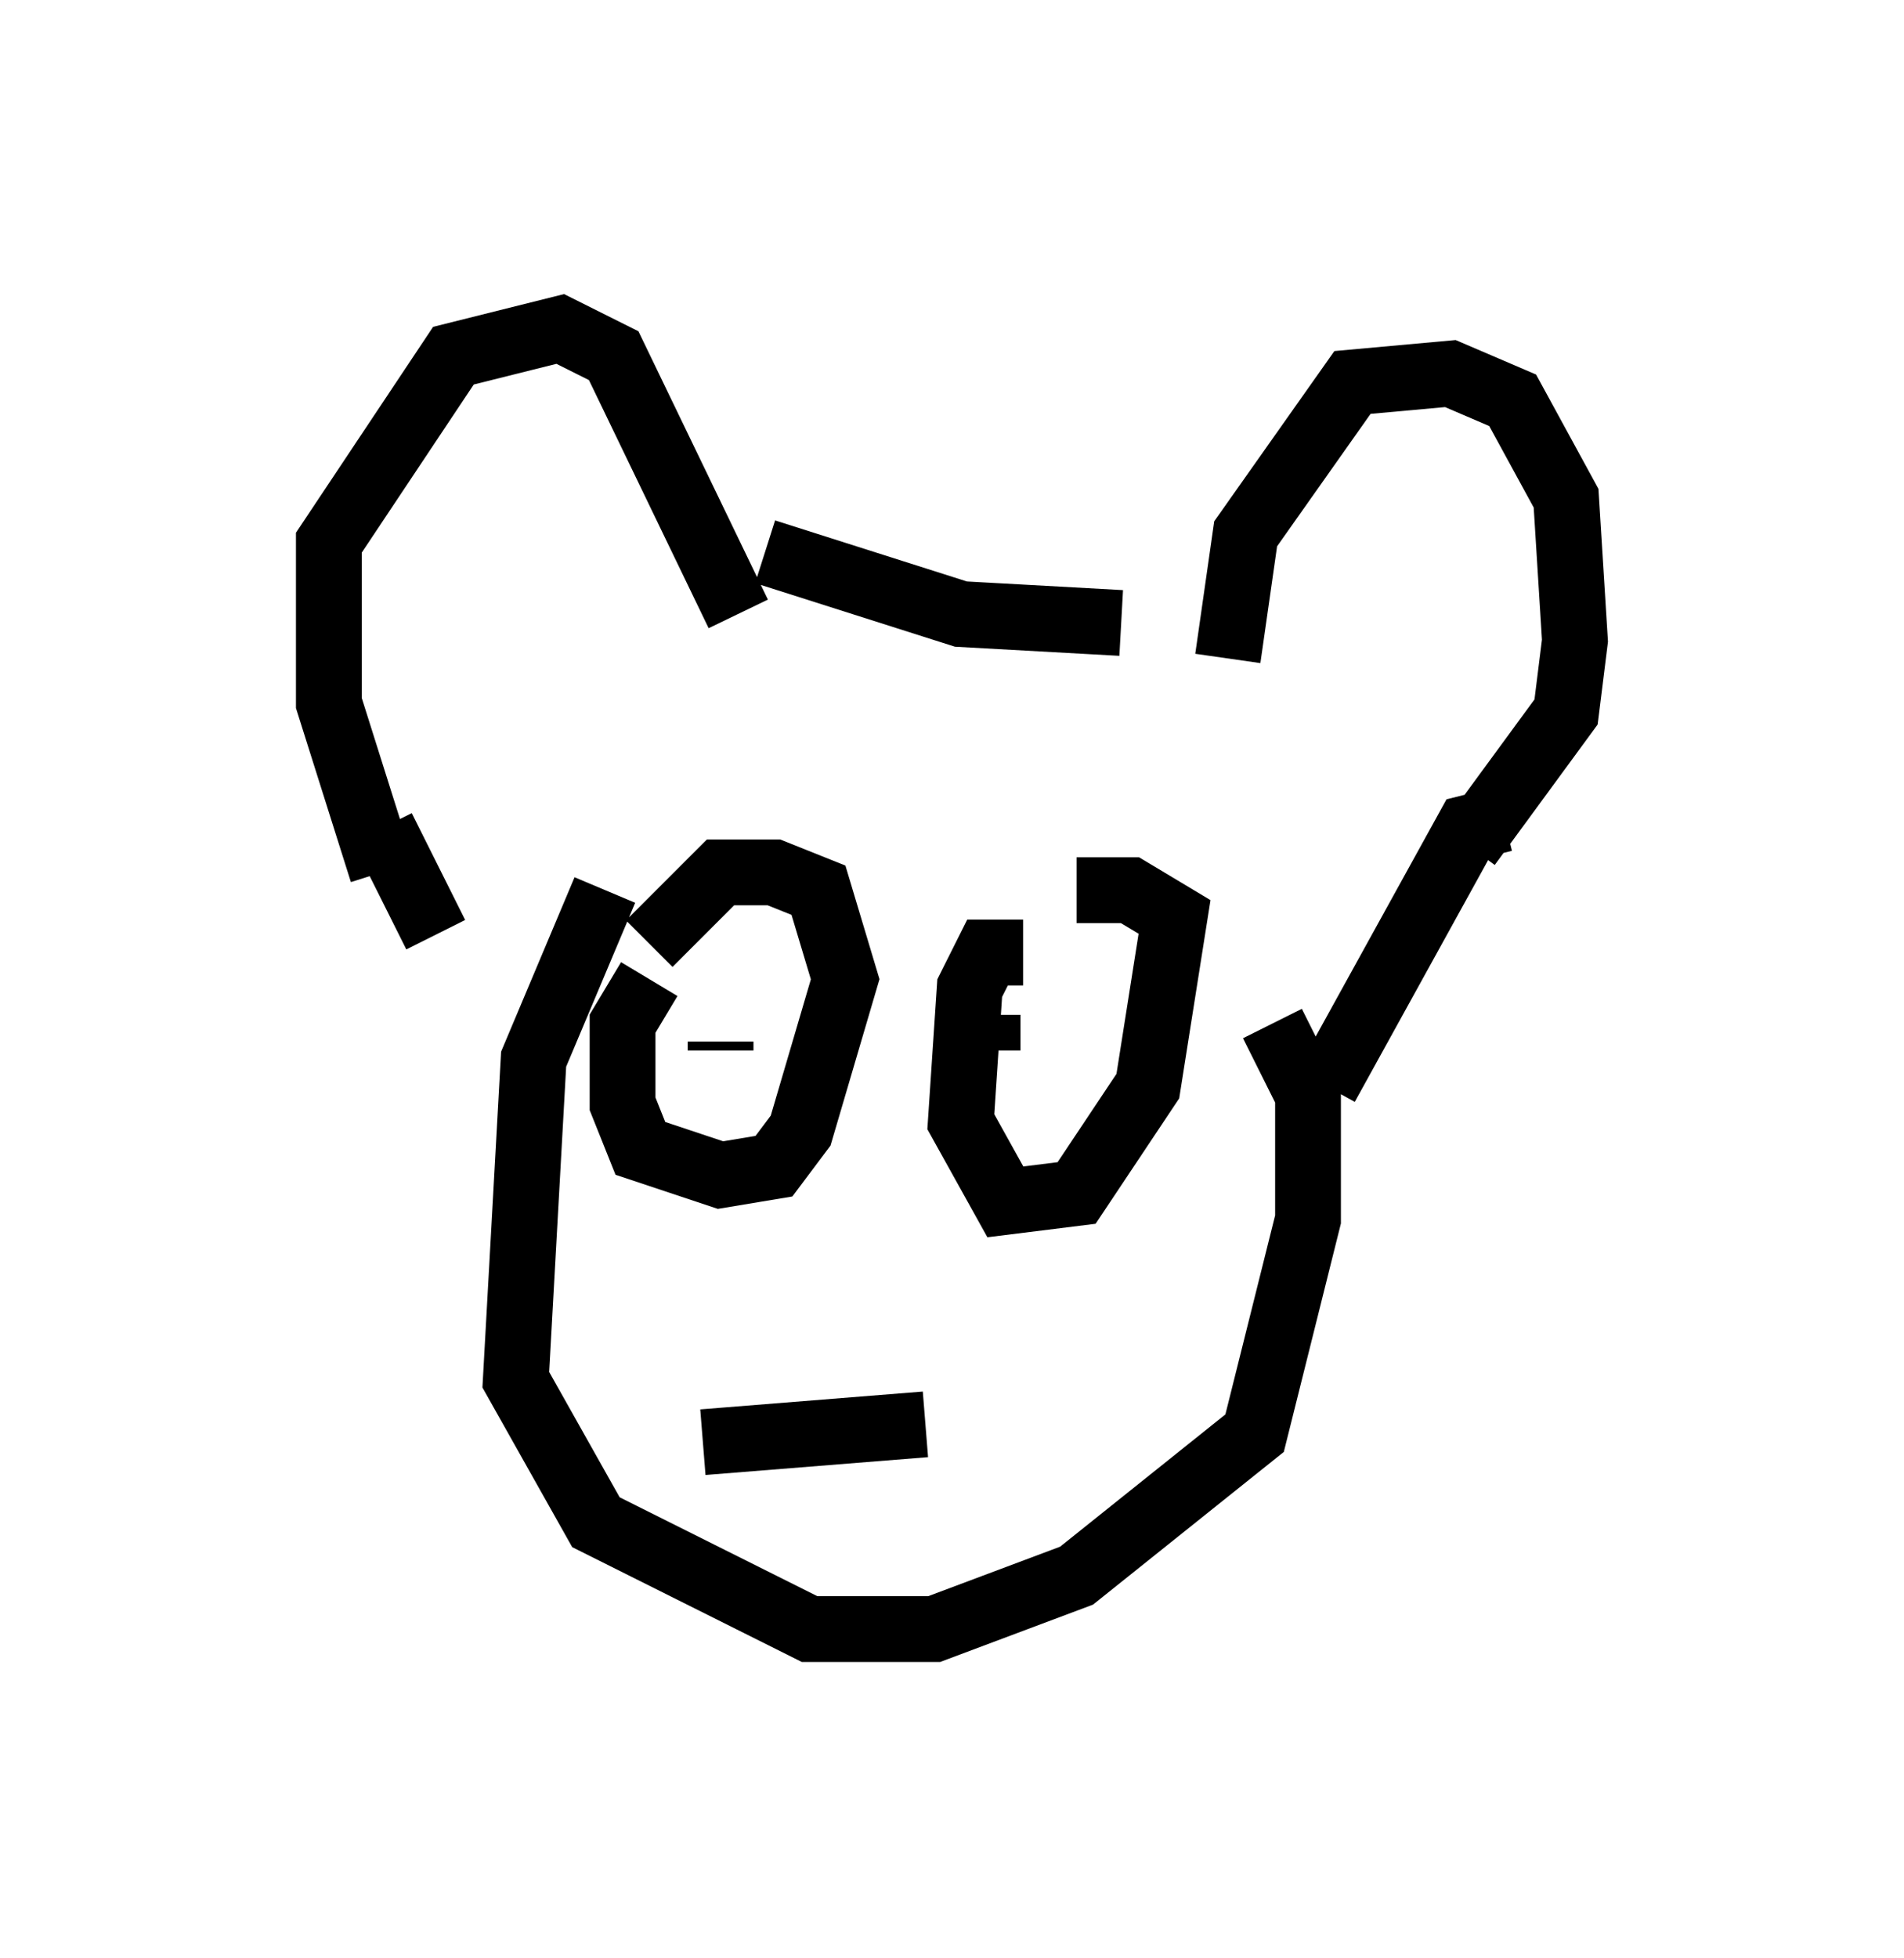 <?xml version="1.0" encoding="utf-8" ?>
<svg baseProfile="full" height="29.756" version="1.1" width="28.944" xmlns="http://www.w3.org/2000/svg" xmlns:ev="http://www.w3.org/2001/xml-events" xmlns:xlink="http://www.w3.org/1999/xlink"><defs /><rect fill="white" height="29.756" width="28.944" x="0" y="0" /><path d="M9.736, 13.39 m-0.541, 0.135 l-1.083, 2.571 -0.271, 4.871 l1.218, 2.165 3.248, 1.624 l1.894, 0.0 2.165, -0.812 l2.706, -2.165 0.812, -3.248 l0.0, -1.894 -0.541, -1.083 m-13.532, -2.3 l-0.812, -2.571 0.0, -2.436 l1.894, -2.842 1.624, -0.406 l0.812, 0.406 1.894, 3.924 m7.442, 0.677 l0.271, -1.894 1.624, -2.3 l1.488, -0.135 0.947, 0.406 l0.812, 1.488 0.135, 2.165 l-0.135, 1.083 -1.488, 2.03 m-12.449, 2.03 l-0.406, 0.677 0.0, 1.218 l0.271, 0.677 1.218, 0.406 l0.812, -0.135 0.406, -0.541 l0.677, -2.3 -0.406, -1.353 l-0.677, -0.271 -0.812, 0.0 l-1.083, 1.083 m5.683, 0.135 l-0.541, 0.0 -0.271, 0.541 l-0.135, 2.03 0.677, 1.218 l1.083, -0.135 1.083, -1.624 l0.406, -2.571 -0.677, -0.406 l-0.812, 0.0 m-1.353, 1.894 l0.0, 0.541 m-4.059, -0.135 l0.0, 0.135 m-5.142, -3.383 l0.812, 1.624 m5.007, -5.819 l2.977, 0.947 2.436, 0.135 m5.819, 2.977 l-0.541, 0.135 -2.165, 3.924 m-9.472, 5.413 l3.383, -0.271 " fill="none" stroke="black" stroke-width="1" /></svg>